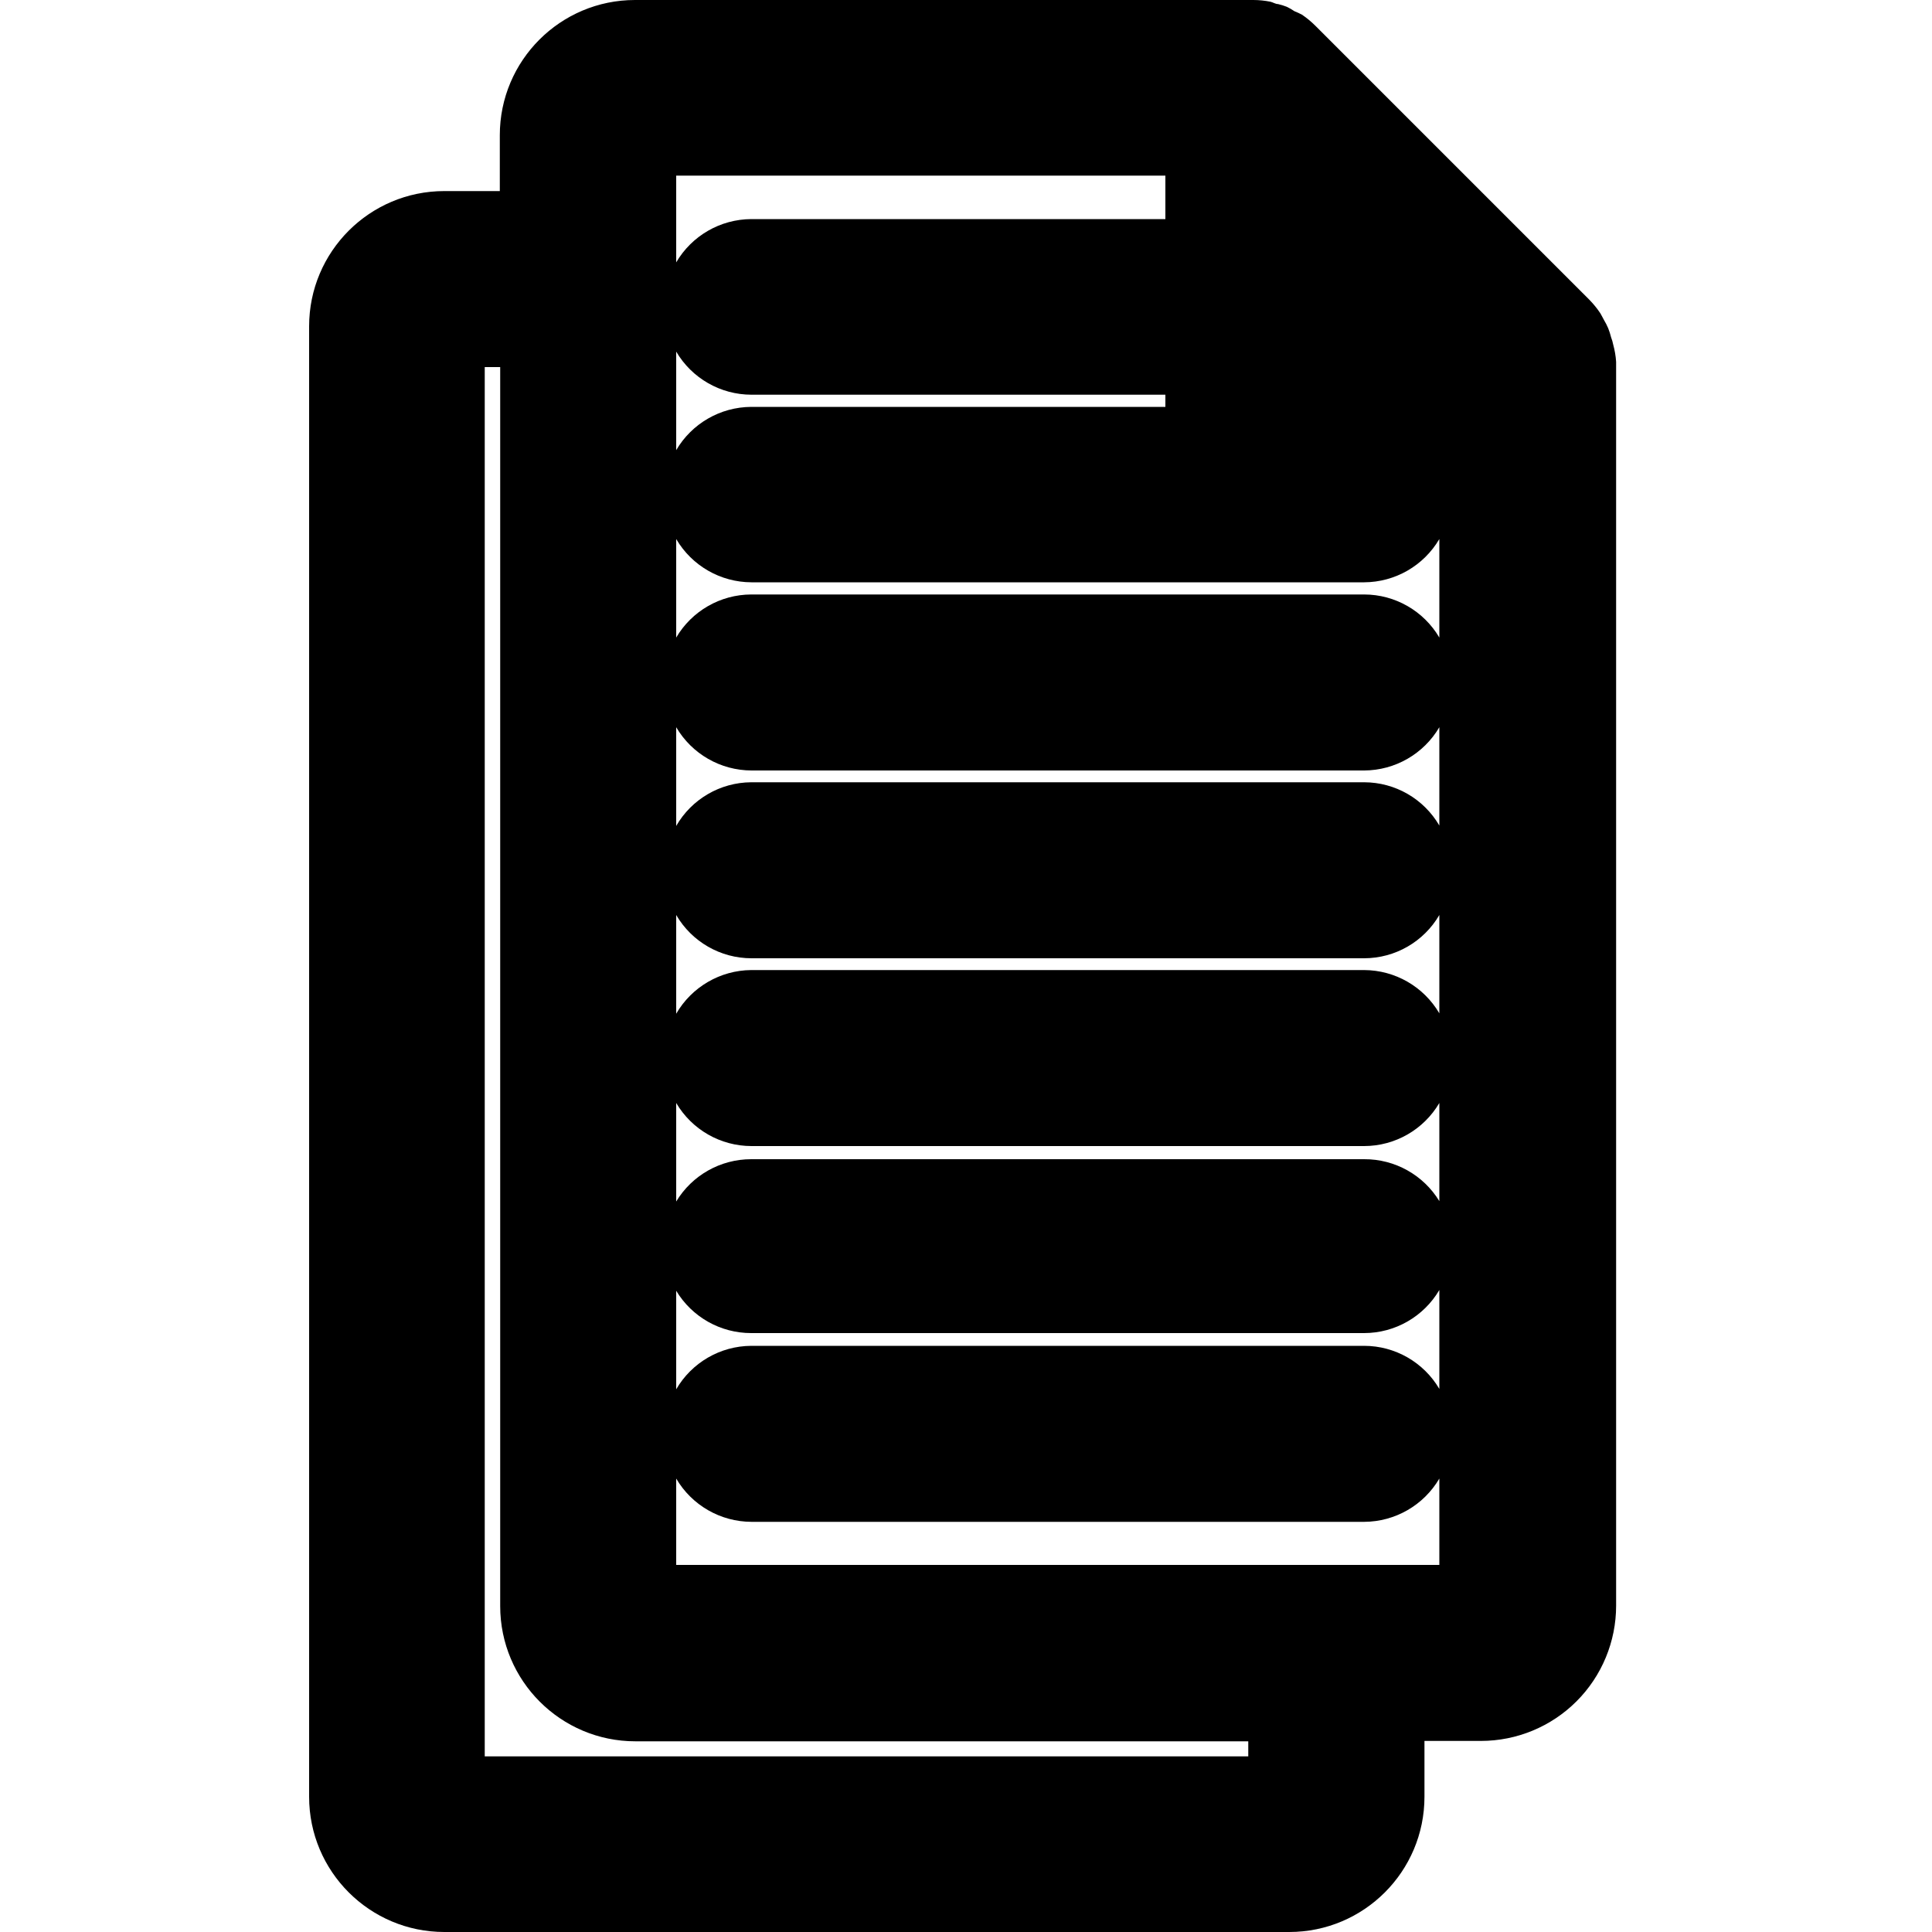 <?xml version="1.0" encoding="UTF-8"?>
<svg width="100px" height="100px" viewBox="0 0 100 100" version="1.1" xmlns="http://www.w3.org/2000/svg" xmlns:xlink="http://www.w3.org/1999/xlink">
    <!-- Generator: Sketch 57.1 (83088) - https://sketch.com -->
    <title>bold/files-bold</title>
    <desc>Created with Sketch.</desc>
    <g id="bold/files" stroke="none" stroke-width="1" fill="none" fill-rule="evenodd">
        <path d="M83.5,17.84 C83.475,17.71 83.438,17.583 83.39,17.46 C83.351,17.3 83.3,17.143 83.24,16.99 C83.177,16.842 83.103,16.698 83.02,16.56 C82.95,16.44 82.9,16.32 82.83,16.21 C82.662,15.959 82.471,15.725 82.26,15.51 L68.08,1.33 C67.868,1.119 67.637,0.928 67.39,0.76 C67.263,0.693 67.133,0.633 67,0.58 C66.873,0.493 66.739,0.416 66.6,0.35 C66.453,0.293 66.303,0.246 66.15,0.21 C66.02,0.21 65.89,0.12 65.76,0.09 C65.467,0.031 65.169,-4.9999997e-08 64.87,-4.9999997e-08 L32.87,-4.9999997e-08 C29.004,-4.9999997e-08 25.87,3.134 25.87,7 L25.87,9.89 L23,9.89 C19.134,9.89 16,13.024 16,16.89 L16,93 C16,96.866 19.134,100 23,100 L66.73,100 C70.596,100 73.73,96.866 73.73,93 L73.73,90.11 L76.65,90.11 C78.507,90.11 80.287,89.373 81.6,88.06 C82.913,86.747 83.65,84.967 83.65,83.11 L83.65,18.73 C83.631,18.429 83.58,18.131 83.5,17.84 Z M35,9.09 L60.32,9.09 L60.32,11.34 L38.88,11.34 C37.282,11.35 35.808,12.201 35,13.58 L35,9.09 Z M35,18.2 C35.812,19.582 37.296,20.431 38.9,20.43 L60.32,20.43 L60.32,21.06 L38.88,21.06 C37.282,21.07 35.808,21.921 35,23.3 L35,18.2 Z M64.61,90.91 L25.09,90.91 L25.09,19 L25.89,19 L25.89,83.13 C25.89,86.996 29.024,90.13 32.89,90.13 L64.61,90.13 L64.61,90.91 Z M74.5,81 L35,81 L35,76.53 C35.811,77.915 37.295,78.767 38.9,78.77 L70.61,78.77 C72.211,78.763 73.69,77.912 74.5,76.53 L74.5,81 Z M74.5,71.89 C73.689,70.511 72.21,69.662 70.61,69.66 L38.88,69.66 C37.28,69.67 35.804,70.526 35,71.91 L35,66.81 C35.819,68.171 37.292,69.002 38.88,69 L70.61,69 C72.21,68.998 73.689,68.149 74.5,66.77 L74.5,71.89 Z M74.5,62.17 C73.673,60.815 72.197,59.992 70.61,60 L38.88,60 C37.292,60 35.82,60.83 35,62.19 L35,57.09 C35.812,58.472 37.296,59.321 38.9,59.32 L70.61,59.32 C72.21,59.318 73.689,58.469 74.5,57.09 L74.5,62.17 Z M74.5,52.45 C73.69,51.068 72.211,50.217 70.61,50.21 L38.88,50.21 C37.278,50.224 35.803,51.084 35,52.47 L35,47.36 C35.808,48.748 37.294,49.601 38.9,49.6 L70.61,49.6 C72.213,49.597 73.693,48.745 74.5,47.36 L74.5,52.45 Z M74.5,42.73 C73.693,41.345 72.213,40.493 70.61,40.49 L38.88,40.49 C37.277,40.5 35.8,41.361 35,42.75 L35,37.64 C35.811,39.025 37.295,39.877 38.9,39.88 L70.61,39.88 C72.211,39.873 73.69,39.022 74.5,37.64 L74.5,42.73 Z M74.5,33 C73.689,31.621 72.21,30.772 70.61,30.77 L38.88,30.77 C37.284,30.776 35.809,31.624 35,33 L35,27.9 C35.811,29.285 37.295,30.137 38.9,30.14 L70.61,30.14 C72.211,30.133 73.69,29.282 74.5,27.9 L74.5,33 Z" id="files" fill="#000000"></path>
    </g>
</svg>